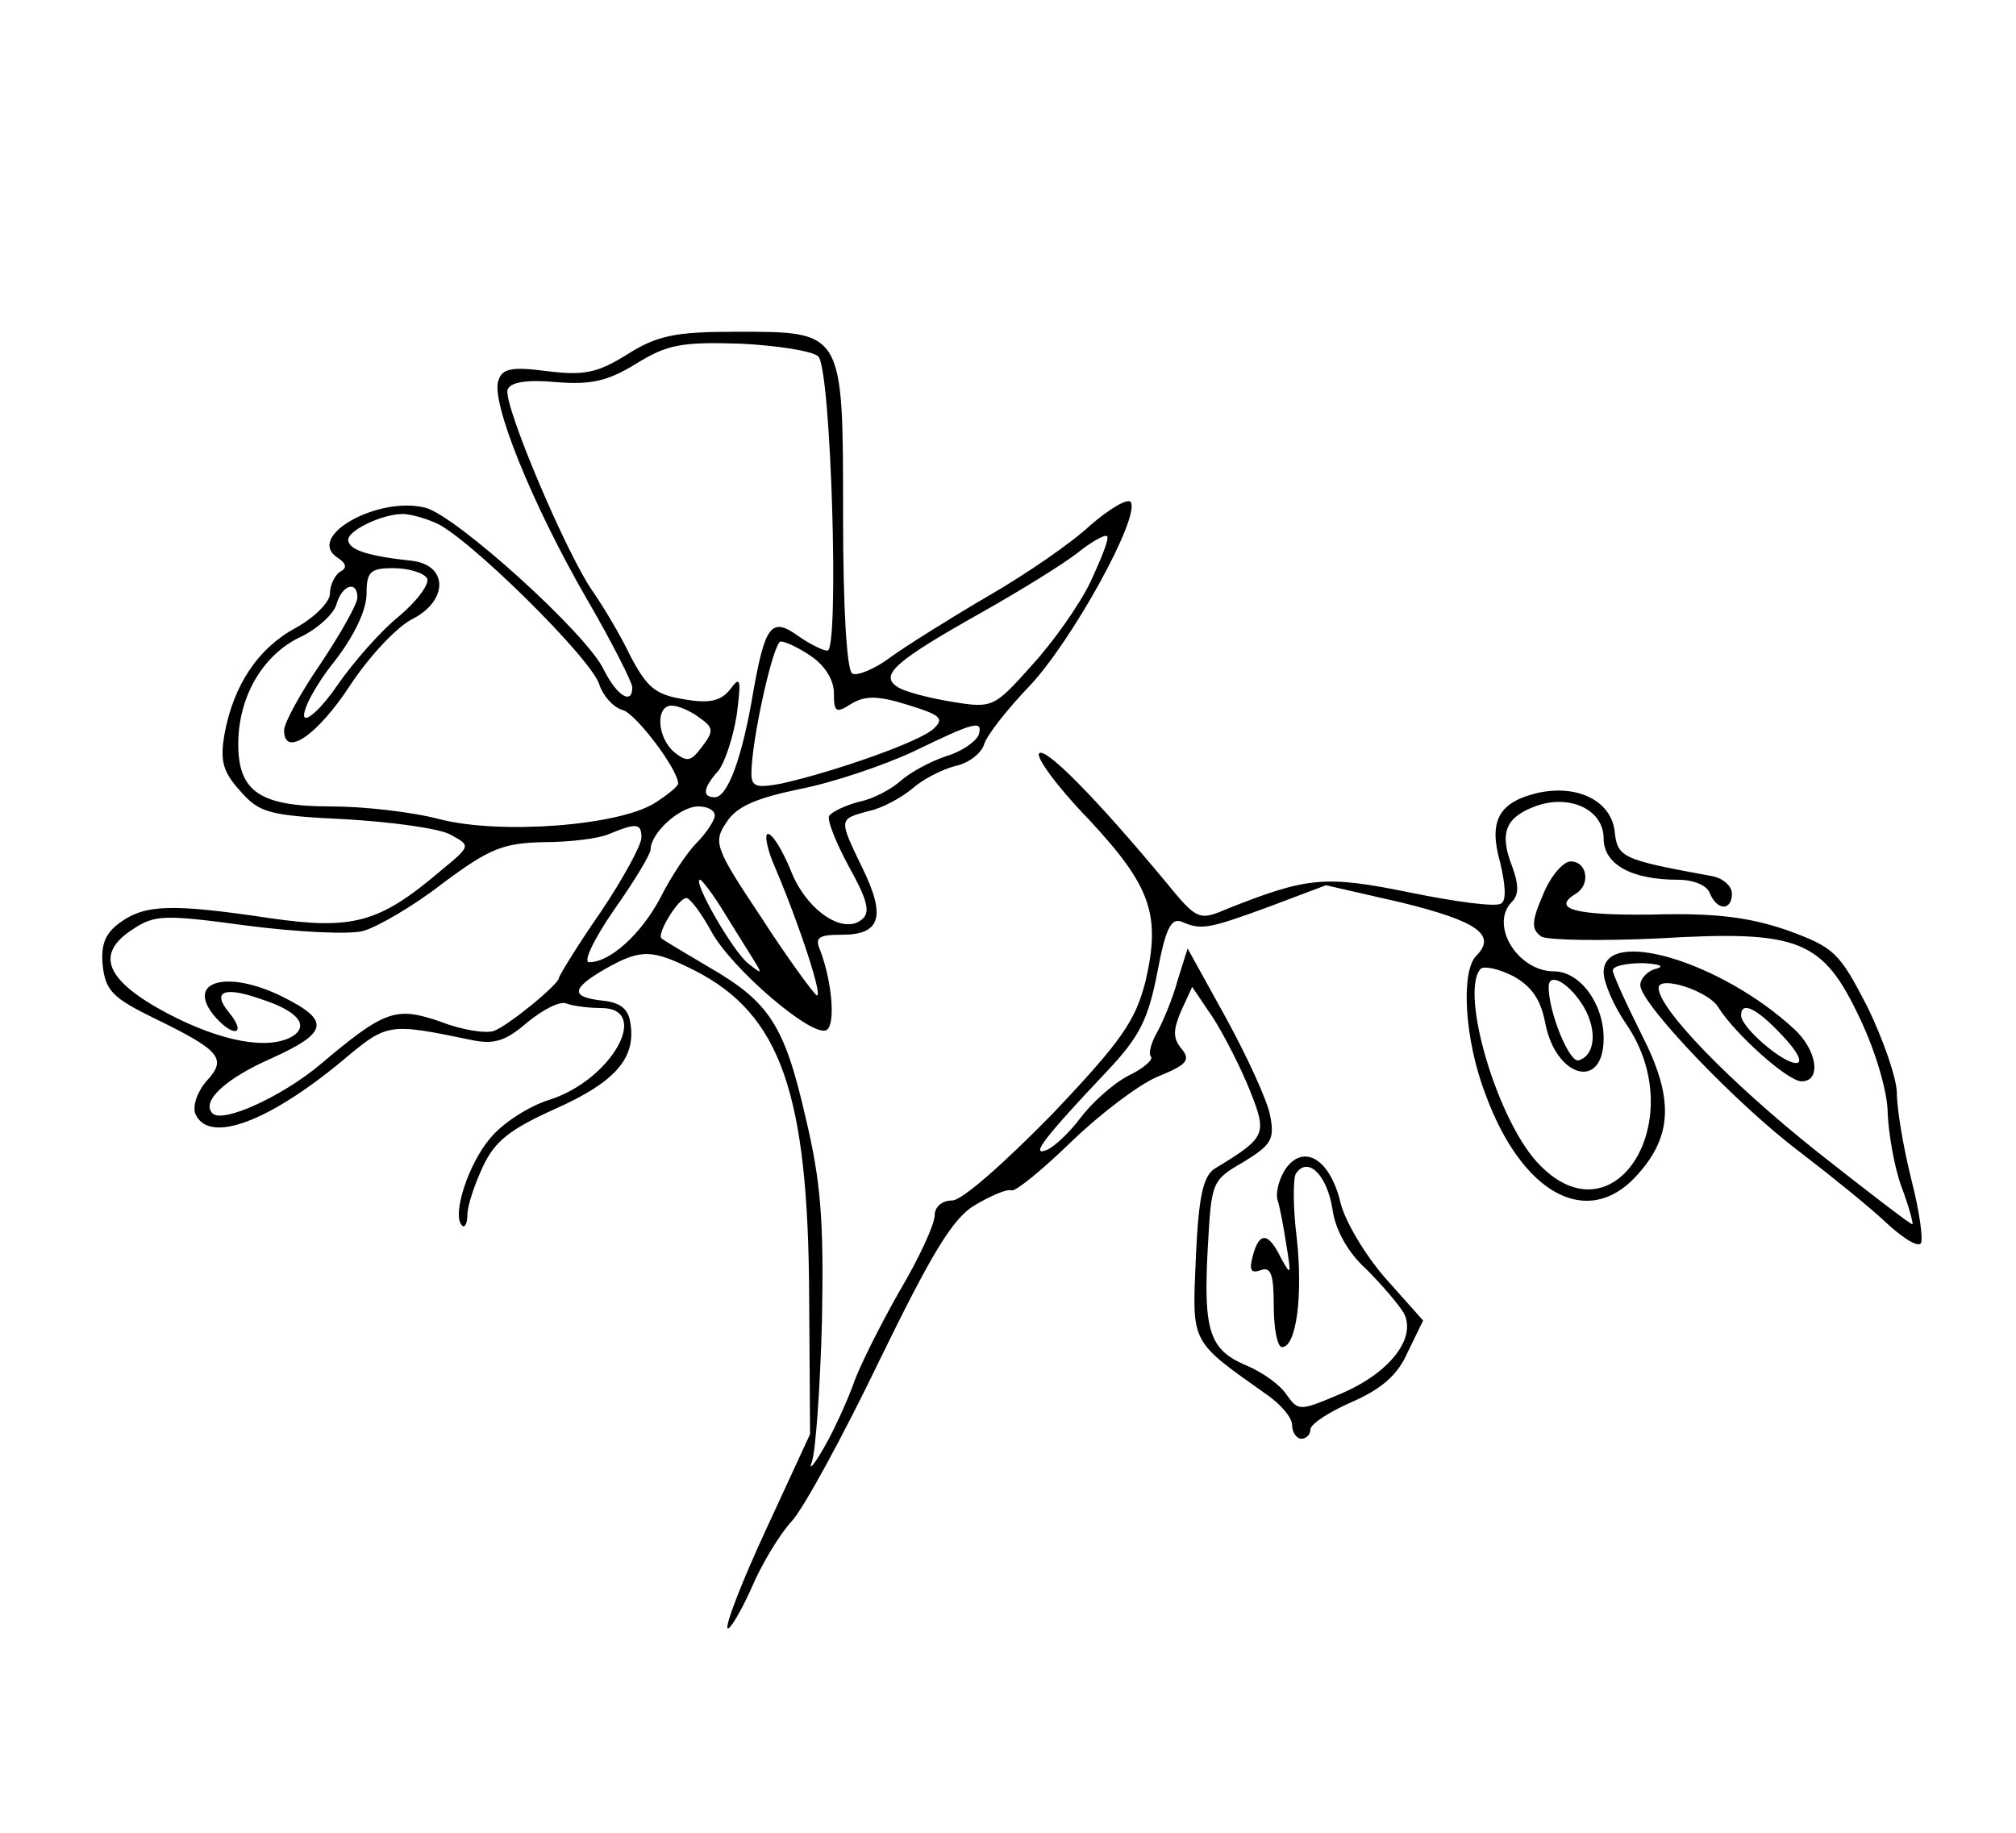 <?xml version="1.0" standalone="no"?>
<!DOCTYPE svg PUBLIC "-//W3C//DTD SVG 20010904//EN"
 "http://www.w3.org/TR/2001/REC-SVG-20010904/DTD/svg10.dtd">
<svg version="1.0" xmlns="http://www.w3.org/2000/svg"
 width="220pt" height="200pt" viewBox="0 0 220 200"
 preserveAspectRatio="xMidYMid meet">

<g transform="translate(0,200) scale(0.1,-0.1)"
fill="#0000001a" stroke="none">
<path d="M684 1613 c-32 -20 -47 -23 -87 -18 -38 5 -49 3 -53 -10 -9 -22 36
-134 96 -238 28 -48 50 -92 50 -97 0 -20 -17 -9 -31 19 -18 39 -162 169 -195
177 -52 13 -132 -32 -95 -55 9 -6 10 -11 2 -15 -6 -4 -11 -15 -11 -24 0 -9
-17 -26 -37 -37 -41 -22 -68 -62 -78 -116 -5 -29 -2 -41 17 -62 21 -24 31 -27
115 -31 51 -3 103 -10 115 -17 22 -12 22 -12 -12 -40 -66 -56 -95 -64 -185
-51 -107 16 -136 15 -163 -4 -17 -12 -22 -24 -20 -47 3 -28 11 -36 56 -58 72
-35 80 -44 58 -68 -10 -11 -16 -27 -13 -36 14 -34 79 -10 160 57 50 42 50 42
142 23 24 -5 37 -1 60 19 17 14 36 24 43 21 8 -3 25 -5 38 -5 55 0 12 -78 -56
-100 -23 -7 -52 -26 -65 -42 -24 -28 -42 -84 -31 -95 3 -4 6 2 6 11 0 10 8 34
17 53 13 28 30 41 79 63 65 29 88 55 82 93 -2 16 -11 23 -30 25 -36 4 -35 13
3 35 39 22 51 21 97 -2 94 -48 124 -134 125 -356 l1 -150 -48 -104 c-26 -56
-45 -105 -42 -108 2 -2 14 17 26 44 11 26 31 59 44 73 13 14 56 93 96 176 57
117 80 155 104 169 17 10 35 18 40 16 5 -1 34 23 65 53 31 30 73 62 94 71 32
13 37 18 26 31 -9 11 -9 20 0 41 l12 26 23 -34 c12 -19 30 -54 40 -79 19 -48
18 -51 -38 -85 -13 -8 -18 -30 -21 -97 -4 -96 -7 -90 79 -151 14 -10 26 -24
26 -32 0 -8 5 -15 10 -15 6 0 10 5 10 10 0 6 20 19 45 30 32 14 50 29 61 54
l17 35 -41 46 c-22 25 -44 62 -49 82 -11 47 -39 65 -59 39 -8 -11 -12 -27 -10
-35 3 -9 7 -32 10 -51 5 -31 5 -33 -6 -13 -14 29 -24 29 -31 2 -4 -15 -2 -19
9 -15 11 4 14 -5 14 -39 0 -25 4 -45 9 -45 16 0 23 58 16 120 -4 32 -4 63 -1
69 13 20 34 -1 40 -38 3 -23 17 -48 37 -66 17 -17 35 -38 41 -48 14 -27 -15
-65 -69 -88 -45 -19 -46 -19 -59 -1 -7 11 -27 25 -44 32 -40 17 -47 37 -42
128 4 72 4 74 39 94 31 19 34 25 29 51 -3 16 -25 64 -48 106 l-42 76 -11 -35
c-5 -19 -16 -45 -22 -56 -7 -12 -10 -24 -7 -27 3 -3 -8 -13 -25 -21 -17 -9
-40 -30 -52 -46 -12 -16 -29 -32 -37 -35 -18 -7 -3 13 66 86 36 38 45 57 55
108 9 48 15 60 27 55 21 -9 28 -8 96 17 l61 23 83 -19 c81 -20 104 -35 81 -58
-17 -17 -13 -91 10 -151 40 -109 111 -147 164 -90 41 44 42 86 6 156 -17 34
-31 65 -31 69 0 5 15 8 33 8 17 -1 24 -3 15 -6 -10 -2 -18 -11 -18 -18 0 -20
105 -130 174 -182 34 -26 76 -60 93 -76 18 -17 35 -28 39 -24 3 3 -1 34 -10
69 -9 36 -16 78 -16 95 0 16 -15 59 -32 94 -31 60 -36 65 -88 84 -41 14 -78
19 -147 17 -84 -1 -111 6 -83 23 16 10 12 35 -6 35 -8 0 -22 -16 -30 -36 -13
-30 -13 -38 -2 -46 7 -4 65 -5 128 -2 154 9 179 -1 220 -88 17 -36 30 -80 30
-103 1 -22 7 -58 15 -80 8 -21 13 -40 12 -41 -1 -1 -48 35 -105 80 -94 75
-172 155 -172 178 0 14 54 -3 65 -21 18 -29 76 -81 91 -81 22 0 17 34 -8 57
-80 74 -208 112 -208 62 0 -11 11 -37 25 -57 70 -103 -12 -237 -94 -154 -46
45 -89 190 -65 215 4 3 19 0 35 -8 20 -11 30 -25 35 -50 11 -61 64 -76 64 -18
0 38 -26 73 -54 73 -40 0 -71 51 -46 76 8 8 7 20 0 39 -14 36 -7 53 25 65 37
14 75 -3 75 -35 0 -28 30 -45 81 -45 17 0 32 -6 35 -15 8 -19 24 -19 24 0 0 8
-10 17 -22 19 -98 18 -103 20 -106 49 -4 33 -40 51 -83 42 -43 -10 -55 -30
-42 -76 6 -25 7 -42 1 -45 -6 -4 -50 2 -99 12 -93 19 -112 17 -198 -17 -33
-14 -34 -14 -70 30 -74 89 -130 146 -137 139 -4 -4 20 -37 54 -72 68 -73 79
-104 62 -177 -11 -43 -26 -65 -102 -145 -52 -53 -98 -94 -109 -94 -11 0 -19
-7 -19 -16 0 -10 -17 -47 -39 -84 -21 -37 -44 -83 -50 -101 -7 -19 -21 -50
-32 -69 -11 -19 -17 -26 -13 -15 4 11 9 80 11 154 2 109 -1 151 -18 222 -23
101 -40 126 -106 164 -27 16 -49 29 -51 31 -6 4 18 44 27 44 4 0 16 -16 27
-36 22 -41 111 -117 126 -108 10 6 6 53 -7 87 -6 14 -2 17 24 17 42 0 48 20
22 73 -26 54 -26 53 7 62 15 3 36 15 47 24 11 10 32 21 47 25 15 3 29 14 32
24 3 10 26 39 50 64 46 49 120 183 110 200 -3 5 -23 -7 -44 -25 -20 -19 -71
-54 -111 -77 -41 -24 -89 -54 -107 -67 -17 -13 -37 -21 -42 -18 -6 4 -10 72
-10 171 0 204 1 202 -117 202 -66 0 -86 -4 -119 -25z m209 -2 c14 -14 23 -321
10 -321 -5 0 -19 7 -32 16 -29 21 -36 12 -49 -61 -12 -72 -28 -115 -42 -115
-14 0 -13 10 4 29 7 9 16 36 20 61 5 39 4 43 -7 28 -10 -13 -23 -16 -51 -11
-31 5 -40 13 -58 47 -11 23 -29 53 -40 69 -29 40 -100 208 -94 222 3 8 21 11
53 8 38 -3 56 1 87 20 34 21 49 24 114 22 40 -2 79 -8 85 -14z m-419 -181 c33
-12 172 -149 180 -177 4 -12 15 -25 26 -28 15 -5 60 -65 60 -80 0 -3 -11 -12
-25 -21 -39 -25 -168 -35 -235 -18 -30 8 -83 14 -119 14 -77 0 -101 16 -101
68 0 51 26 96 66 116 20 9 38 26 41 36 6 22 23 27 23 8 0 -7 -18 -39 -40 -72
-22 -32 -40 -65 -40 -73 0 -30 36 -6 72 49 21 32 52 65 69 73 38 20 38 58 -1
63 -48 5 -70 12 -70 23 0 10 35 27 57 28 6 1 23 -3 37 -9z m716 -65 c-12 -25
-41 -66 -64 -91 -41 -46 -43 -47 -86 -40 -25 4 -52 11 -60 16 -21 13 -4 28 90
81 41 23 88 52 105 65 16 13 31 21 33 19 3 -2 -6 -24 -18 -50z m-724 4 c3 -6
-10 -24 -30 -41 -20 -16 -50 -50 -68 -76 -17 -25 -34 -40 -36 -34 -2 7 12 34
32 59 22 28 36 57 36 75 0 24 4 28 29 28 17 0 33 -5 37 -11z m419 -85 c15 -10
25 -26 25 -40 0 -21 2 -23 19 -12 15 9 29 9 61 -1 36 -11 41 -15 29 -26 -14
-14 -108 -47 -166 -60 -27 -5 -33 -4 -33 11 0 36 24 144 32 144 5 0 20 -7 33
-16z m-122 -67 c16 -11 16 -15 3 -32 -12 -16 -16 -17 -30 -6 -19 16 -21 51 -3
51 7 0 21 -6 30 -13z m305 -19 c-3 -7 -18 -18 -35 -23 -18 -6 -40 -18 -50 -27
-10 -9 -30 -20 -46 -23 -15 -4 -29 -11 -32 -15 -3 -4 7 -29 21 -55 19 -34 24
-49 16 -57 -20 -20 -62 8 -79 52 -9 22 -20 40 -25 40 -4 0 -1 -17 8 -37 28
-66 53 -144 45 -139 -4 3 -32 41 -61 86 -50 75 -52 81 -37 103 11 17 32 26 80
36 36 7 92 26 124 41 66 32 76 35 71 18z m-288 -88 c0 -5 -9 -19 -20 -30 -10
-10 -28 -37 -39 -59 -21 -40 -55 -71 -78 -71 -7 0 5 25 27 57 22 31 40 61 40
66 0 18 32 47 52 47 10 0 18 -4 18 -10z m-80 -24 c0 -8 -20 -45 -45 -82 -25
-36 -45 -69 -45 -71 0 -7 -55 -52 -71 -58 -9 -3 -35 1 -58 10 -49 17 -61 13
-132 -47 -42 -35 -106 -64 -117 -53 -13 13 14 38 64 60 62 28 65 41 13 67 -62
31 -109 17 -73 -23 20 -22 33 -17 14 6 -19 23 -6 29 34 15 41 -13 54 -29 35
-41 -26 -15 -77 -6 -136 25 -68 36 -80 65 -38 92 24 16 35 16 124 4 54 -7 111
-10 127 -6 15 4 55 27 87 52 51 38 66 44 110 45 29 0 61 4 72 9 29 12 35 12
35 -4z m91 -83 c13 -21 28 -45 33 -53 8 -13 7 -13 -8 -1 -17 14 -61 91 -52 91
2 0 15 -17 27 -37z m935 -98 c17 -26 16 -56 -3 -62 -10 -4 -33 52 -33 80 0 16
20 6 36 -18z m219 -35 c17 -18 23 -30 15 -30 -15 0 -60 39 -60 52 0 16 17 8
45 -22z"/>
</g>
</svg>
